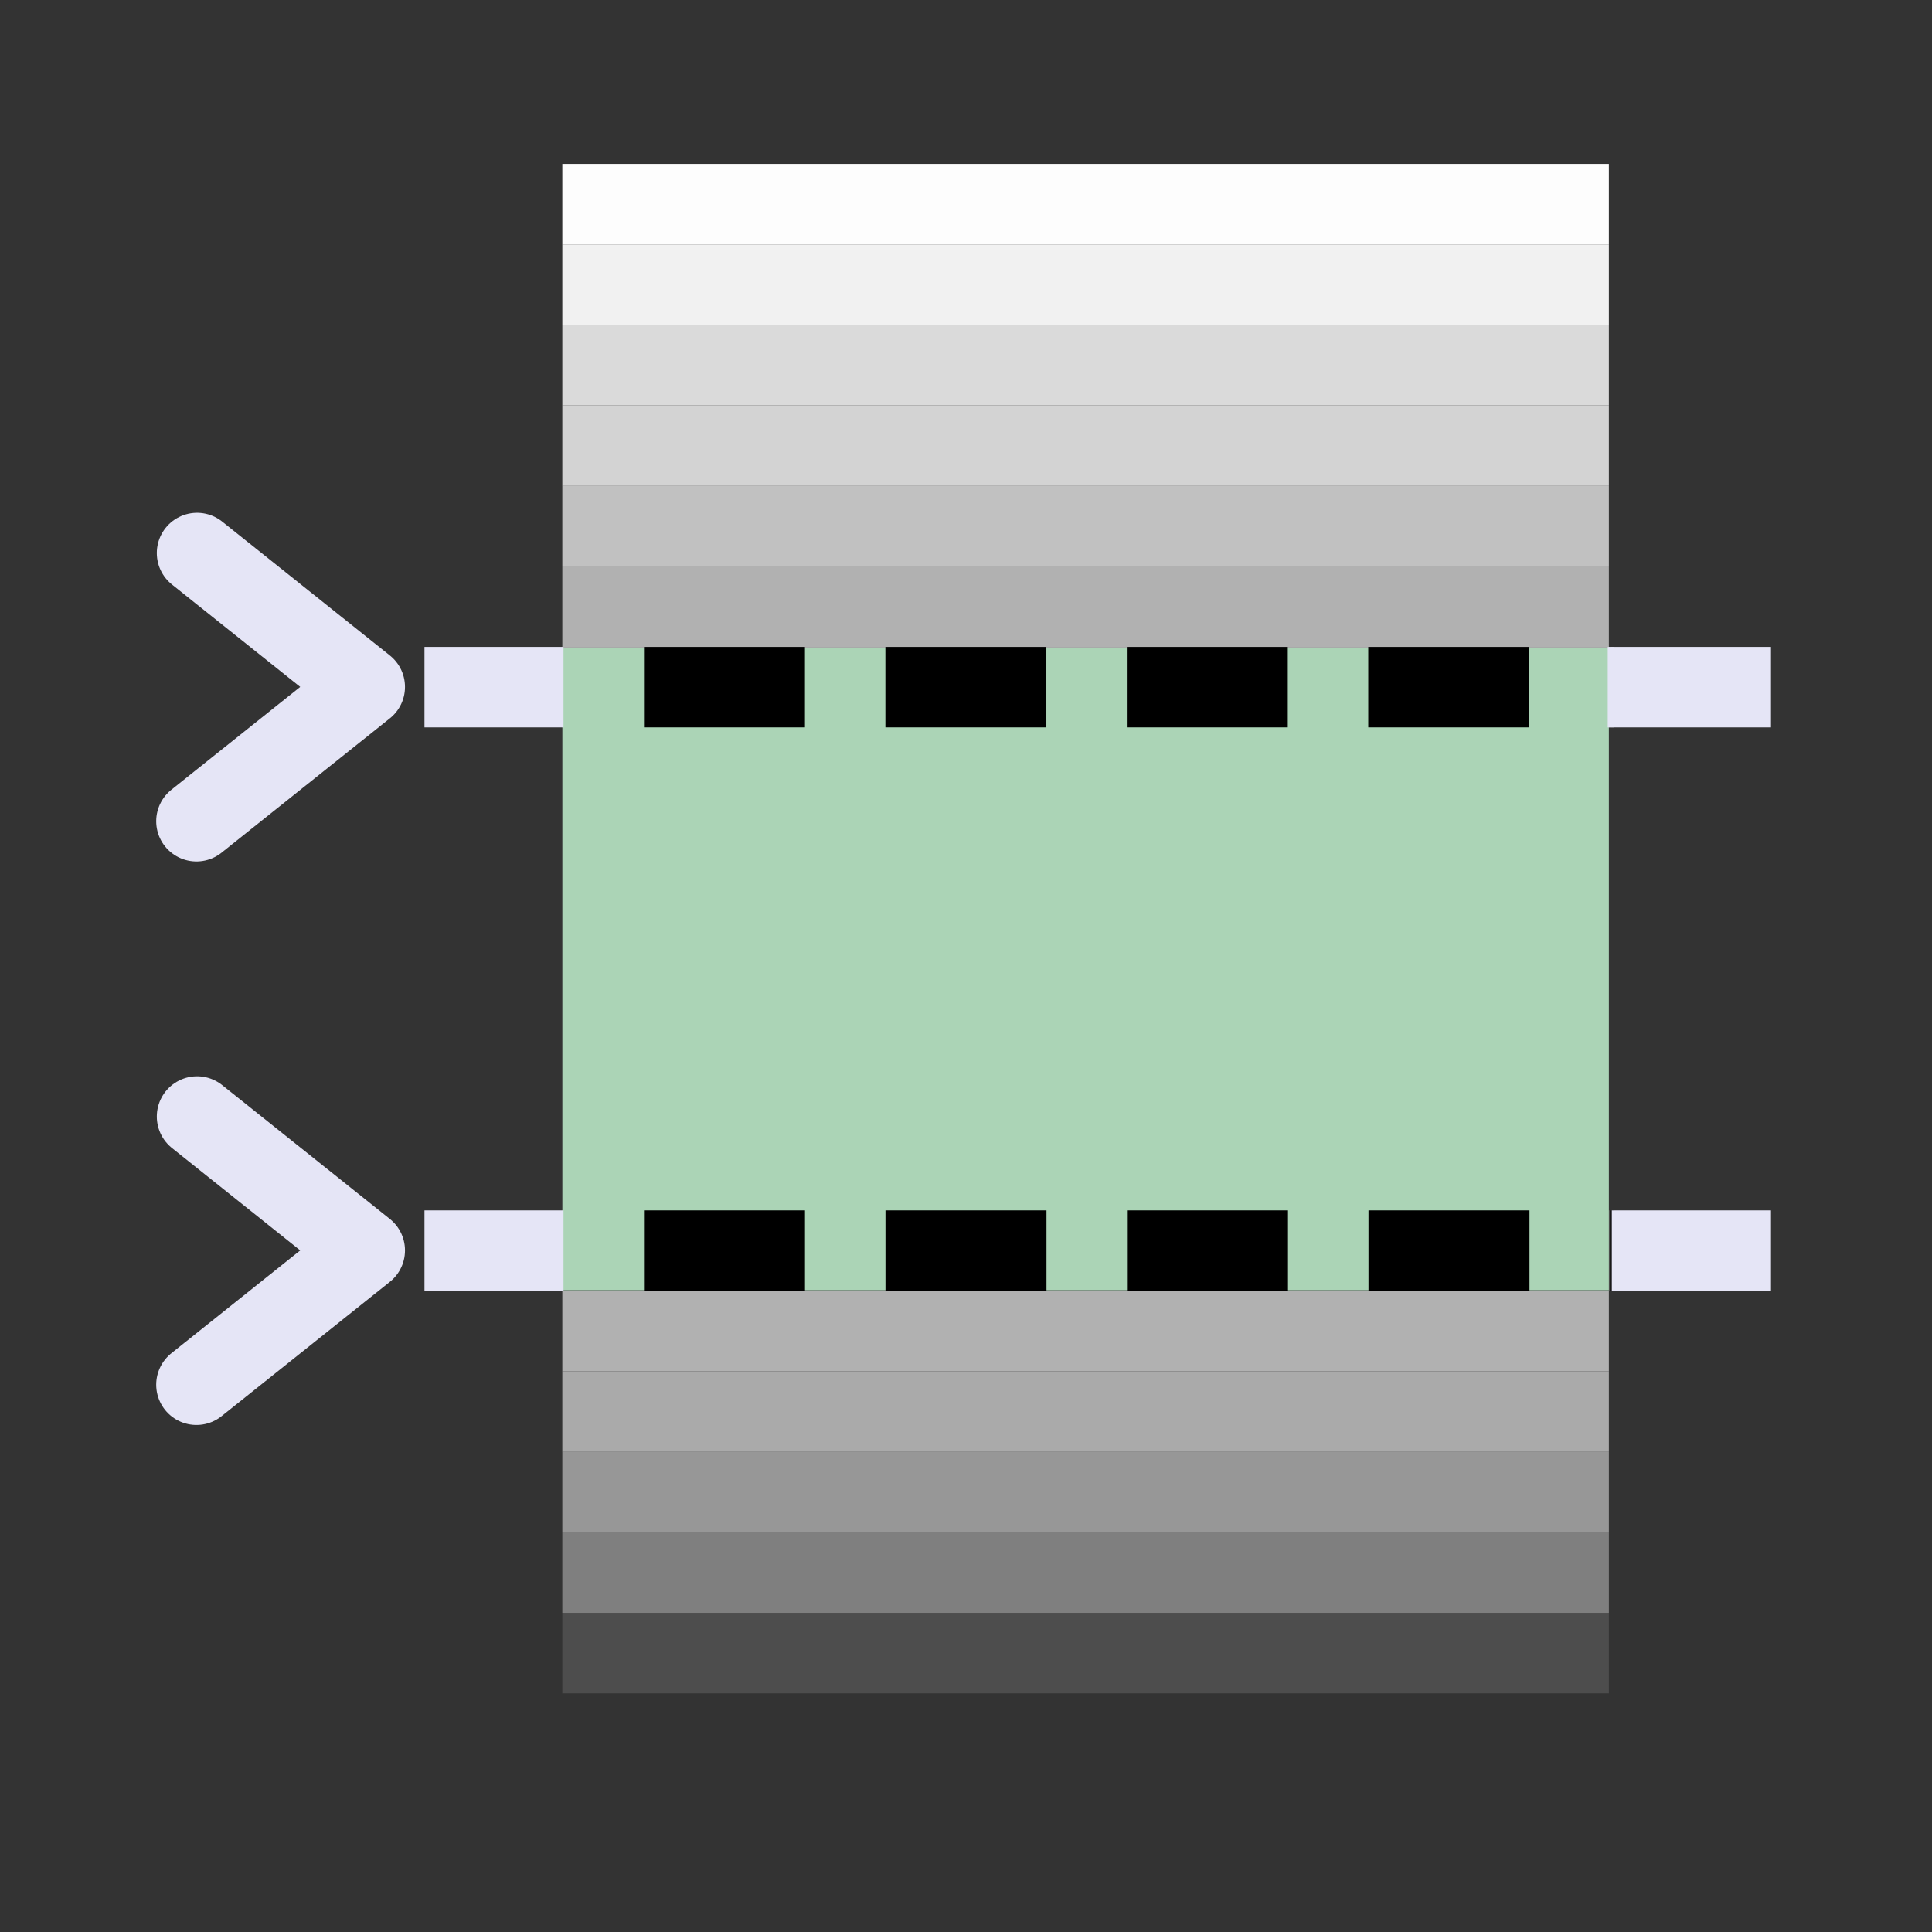 <?xml version="1.0" encoding="UTF-8" standalone="no"?>
<!-- Created with Inkscape (http://www.inkscape.org/) -->

<svg
   width="48"
   height="48"
   viewBox="0 0 48 48"
   version="1.1"
   id="svg1"
   xml:space="preserve"
   inkscape:version="1.3 (0e150ed, 2023-07-21)"
   sodipodi:docname="Threshold.svg"
   inkscape:export-filename="../../../../../../../Desktop/m-48.png"
   inkscape:export-xdpi="96"
   inkscape:export-ydpi="96"
   xmlns:inkscape="http://www.inkscape.org/namespaces/inkscape"
   xmlns:sodipodi="http://sodipodi.sourceforge.net/DTD/sodipodi-0.dtd"
   xmlns="http://www.w3.org/2000/svg"
   xmlns:svg="http://www.w3.org/2000/svg"><rect x="0" y="0" width="48" height="48" fill="#333333" stroke="none"/><sodipodi:namedview
     id="namedview1"
     pagecolor="#ffffff"
     bordercolor="#111111"
     borderopacity="1"
     inkscape:showpageshadow="0"
     inkscape:pageopacity="0"
     inkscape:pagecheckerboard="1"
     inkscape:deskcolor="#d1d1d1"
     inkscape:document-units="px"
     showgrid="true"
     inkscape:zoom="4.8373148"
     inkscape:cx="18.295274"
     inkscape:cy="39.381353"
     inkscape:window-width="1440"
     inkscape:window-height="771"
     inkscape:window-x="0"
     inkscape:window-y="25"
     inkscape:window-maximized="0"
     inkscape:current-layer="layer4"
     showguides="true"><inkscape:grid
       id="grid1"
       units="px"
       originx="0"
       originy="0"
       spacingx="1"
       spacingy="1"
       empcolor="#0099e5"
       empopacity="0.302"
       color="#0099e5"
       opacity="0.149"
       empspacing="2"
       dotted="false"
       gridanglex="30"
       gridanglez="30"
       visible="true" /><inkscape:grid
       id="grid2"
       units="px"
       originx="20"
       originy="20"
       spacingx="40"
       spacingy="40"
       empcolor="#cd0000"
       empopacity="0.302"
       color="#e5001a"
       opacity="0.149"
       empspacing="40"
       dotted="false"
       gridanglex="30"
       gridanglez="30"
       visible="true" /></sodipodi:namedview><defs
     id="defs1"><inkscape:perspective
       sodipodi:type="inkscape:persp3d"
       inkscape:vp_x="0 : 24 : 1"
       inkscape:vp_y="0 : 1000 : 0"
       inkscape:vp_z="48 : 24 : 1"
       inkscape:persp3d-origin="24 : 16 : 1"
       id="perspective8" /></defs><g
     inkscape:groupmode="layer"
     id="layer4"
     inkscape:label="EnabledLayer"
     sodipodi:insensitive="true"><rect
       style="fill:#4d4d4d;fill-opacity:0.992;stroke:#000000;stroke-width:0;stroke-linecap:round;stroke-linejoin:round;paint-order:fill markers stroke"
       id="rect7"
       width="2"
       height="26.133"
       x="-32.072"
       y="-40.103"
       transform="matrix(0,-1,-1,0,0,0)" /><rect
       style="fill:#b2b2b2;fill-opacity:0.992;stroke:#000000;stroke-width:0;stroke-linecap:round;stroke-linejoin:round;paint-order:fill markers stroke"
       id="rect8"
       width="2"
       height="26.001"
       x="-34.072"
       y="-39.972"
       transform="matrix(0,-1,-1,0,0,0)" /><rect
       style="fill:#ababab;fill-opacity:0.992;stroke:#000000;stroke-width:0;stroke-linecap:round;stroke-linejoin:round;paint-order:fill markers stroke"
       id="rect9"
       width="2"
       height="26.001"
       x="-36.072"
       y="-39.972"
       transform="matrix(0,-1,-1,0,0,0)" /><rect
       style="fill:#989898;fill-opacity:0.992;stroke:#000000;stroke-width:0;stroke-linecap:round;stroke-linejoin:round;paint-order:fill markers stroke"
       id="rect10"
       width="2"
       height="26.001"
       x="-38.072"
       y="-39.972"
       transform="matrix(0,-1,-1,0,0,0)" /><rect
       style="fill:#1a1a1a;fill-opacity:1;stroke:#000000;stroke-width:0;stroke-linecap:round;stroke-linejoin:round;paint-order:fill markers stroke"
       id="rect11"
       width="2"
       height="2.609"
       x="-40.072"
       y="-30.581"
       transform="matrix(0,-1,-1,0,0,0)" /><rect
       style="fill:#4d4d4d;fill-opacity:1;stroke:#000000;stroke-width:0;stroke-linecap:round;stroke-linejoin:round;paint-order:fill markers stroke"
       id="rect12"
       width="2"
       height="26.001"
       x="-42.072"
       y="-39.972"
       transform="matrix(0,-1,-1,0,0,0)" /><rect
       style="fill:#b2b2b2;fill-opacity:0.992;stroke:#000000;stroke-width:0;stroke-linecap:round;stroke-linejoin:round;paint-order:fill markers stroke"
       id="rect17"
       width="2"
       height="26.133"
       x="16.072"
       y="-40.103"
       transform="rotate(90)" /><rect
       style="fill:#b2b2b2;fill-opacity:0.992;stroke:#000000;stroke-width:0;stroke-linecap:round;stroke-linejoin:round;paint-order:fill markers stroke"
       id="rect18"
       width="2"
       height="26.001"
       x="14.072"
       y="-39.972"
       transform="rotate(90)" /><rect
       style="fill:#c2c2c2;fill-opacity:0.992;stroke:#000000;stroke-width:0;stroke-linecap:round;stroke-linejoin:round;paint-order:fill markers stroke"
       id="rect19"
       width="2"
       height="26.001"
       x="12.072"
       y="-39.972"
       transform="rotate(90)" /><rect
       style="fill:#d5d5d5;fill-opacity:0.99;stroke:#000000;stroke-width:0;stroke-linecap:round;stroke-linejoin:round;paint-order:fill markers stroke"
       id="rect20"
       width="2"
       height="26.001"
       x="10.072"
       y="-39.972"
       transform="rotate(90)" /><rect
       style="fill:#e5e5e5;fill-opacity:0.937;stroke:#000000;stroke-width:0;stroke-linecap:round;stroke-linejoin:round;paint-order:fill markers stroke"
       id="rect21"
       width="2"
       height="26.001"
       x="8.072"
       y="-39.972"
       transform="rotate(90)" /><rect
       style="fill:#f2f2f2;fill-opacity:0.992;stroke:#000000;stroke-width:0;stroke-linecap:round;stroke-linejoin:round;paint-order:fill markers stroke"
       id="rect22"
       width="2"
       height="26.001"
       x="6.072"
       y="-39.972"
       transform="rotate(90)" /><rect
       style="fill:#abd4b6;fill-opacity:1;stroke:none;stroke-width:2;stroke-linecap:round;stroke-linejoin:miter;stroke-dasharray:none;paint-order:fill markers stroke"
       id="rect38"
       width="15.966"
       height="26"
       x="-32.055"
       y="-39.972"
       transform="matrix(0,-1,-1,0,0,0)" /><rect
       style="fill:#808080;fill-opacity:0.992;stroke:#000000;stroke-width:0;stroke-linecap:round;stroke-linejoin:round;paint-order:fill markers stroke"
       id="rect40"
       width="2"
       height="26.001"
       x="-40.072"
       y="-39.972"
       transform="matrix(0,-1,-1,0,0,0)" /><path
       style="fill:none;stroke:#000000;stroke-width:2;stroke-linecap:butt;stroke-linejoin:miter;stroke-dasharray:4, 2;stroke-dashoffset:0;stroke-opacity:1"
       d="M 16,31.072 H 40.103"
       id="path1" /><path
       style="fill:none;stroke:#000000;stroke-width:1.999;stroke-linecap:butt;stroke-linejoin:miter;stroke-dasharray:3.999, 1.999;stroke-dashoffset:0;stroke-opacity:1"
       d="M 16,17.072 H 40"
       id="path2" /><rect
       style="fill:#ffffff;fill-opacity:0.992;stroke:#000000;stroke-width:0;stroke-linecap:round;stroke-linejoin:round;paint-order:fill markers stroke"
       id="rect2"
       width="2"
       height="26.001"
       x="4.072"
       y="-39.972"
       transform="rotate(90)" /><path
       id="path3"
       style="fill:none;fill-opacity:0.992;stroke:#e5e5f6;stroke-width:2;stroke-linecap:round;stroke-linejoin:round;paint-order:fill markers stroke"
       d="M 4.881,20.403 9.062,17.066 4.896,13.74" /><path
       id="path4"
       style="fill:none;fill-opacity:0.992;stroke:#e5e5f6;stroke-width:2;stroke-linecap:round;stroke-linejoin:round;paint-order:fill markers stroke"
       d="M 4.881,34.403 9.062,31.066 4.896,27.74" /><path
       style="fill:none;stroke:#e5e5f6;stroke-width:2;stroke-linecap:butt;stroke-linejoin:miter;stroke-dasharray:none;stroke-opacity:1"
       d="m 10.546,17.072 h 3.454"
       id="path5" /><path
       style="fill:none;stroke:#e5e5f6;stroke-width:2;stroke-linecap:butt;stroke-linejoin:miter;stroke-dasharray:none;stroke-opacity:1"
       d="m 10.546,31.072 h 3.454"
       id="path6" /><path
       style="fill:none;stroke:#e5e5f6;stroke-width:2;stroke-linecap:butt;stroke-linejoin:miter;stroke-dasharray:none;stroke-opacity:1"
       d="M 39.944,17.072 H 44"
       id="path7" /><path
       style="fill:none;stroke:#e5e5f6;stroke-width:2;stroke-linecap:butt;stroke-linejoin:miter;stroke-dasharray:none;stroke-opacity:1"
       d="m 40.044,31.072 h 3.956"
       id="path8" /></g></svg>
